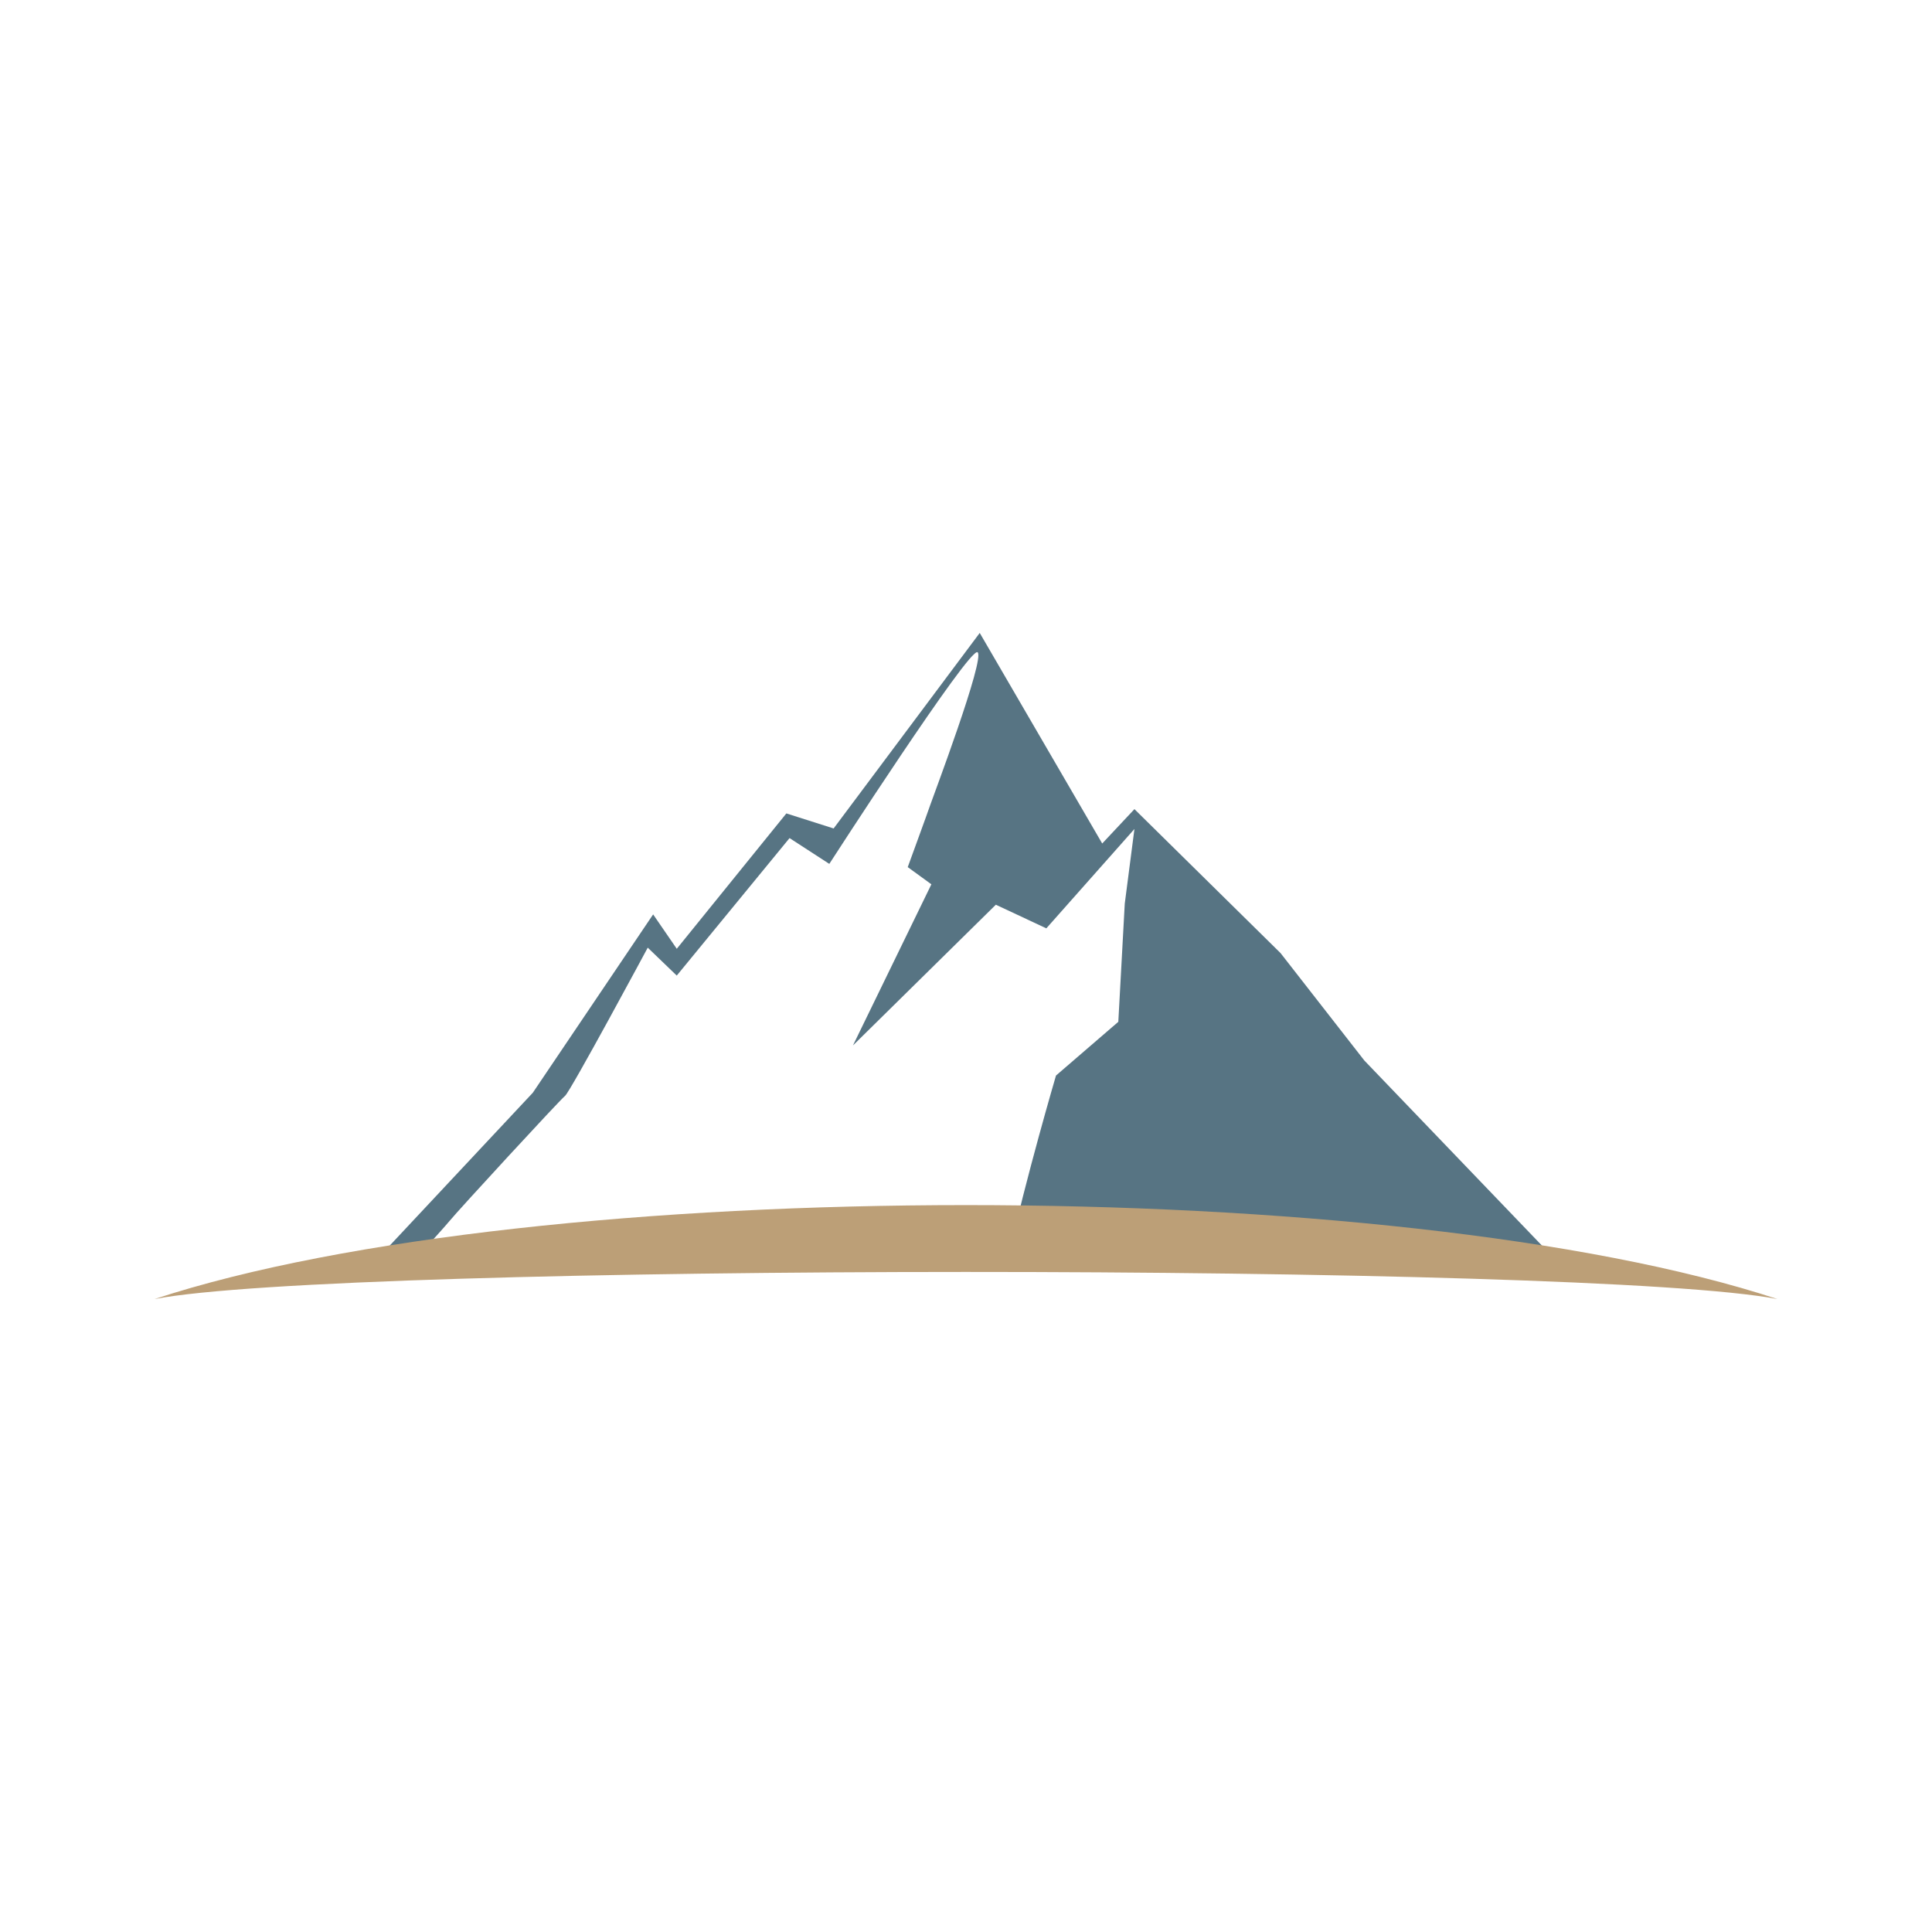 <?xml version="1.0" encoding="utf-8"?>
<!-- Generator: Adobe Illustrator 16.0.0, SVG Export Plug-In . SVG Version: 6.00 Build 0)  -->
<!DOCTYPE svg PUBLIC "-//W3C//DTD SVG 1.1//EN" "http://www.w3.org/Graphics/SVG/1.1/DTD/svg11.dtd">
<svg version="1.1" id="Layer_1" xmlns="http://www.w3.org/2000/svg" xmlns:xlink="http://www.w3.org/1999/xlink" x="0px" y="0px"
	 width="350px" height="350px" viewBox="0 0 350 350" enable-background="new 0 0 350 350" xml:space="preserve">
<g id="XMLID_39_">
	<path id="XMLID_5_" fill-rule="evenodd" clip-rule="evenodd" fill="#577483" d="M68.278,228.133l28.246-30.172l21.798-32.308
		l4.282,6.229l19.852-24.523l8.563,2.725l26.469-35.421l22.188,38.146l5.838-6.228l26.469,26.078l15.181,19.462l34.557,36.012
		H197.23h-14.636c3.184-14.502,8.71-33.29,8.71-33.29l11.289-9.732l1.168-21.408l1.752-13.524l-15.961,18.001l-9.147-4.283
		l-25.884,25.496l14.208-29.193l-4.283-3.114c0,0,3.698-10.121,4.088-11.288c0.389-1.167,9.988-26.57,8.563-27.636
		c-1.427-1.066-26.86,38.339-26.86,38.339l-7.202-4.673L122.6,176.737l-5.255-5.06c0,0-14.015,26.078-14.987,26.856
		c-0.974,0.779-19.268,20.631-21.019,22.771c-0.688,0.839-3.258,3.682-6.128,6.827H68.278z"/>
	<path id="XMLID_4_" fill-rule="evenodd" clip-rule="evenodd" fill="#BC9F77" d="M27.992,235.338
		c33.676-6.53,260.133-6.57,294.016,0C252.967,212.64,97.031,212.64,27.992,235.338z"/>
</g>
</svg>
